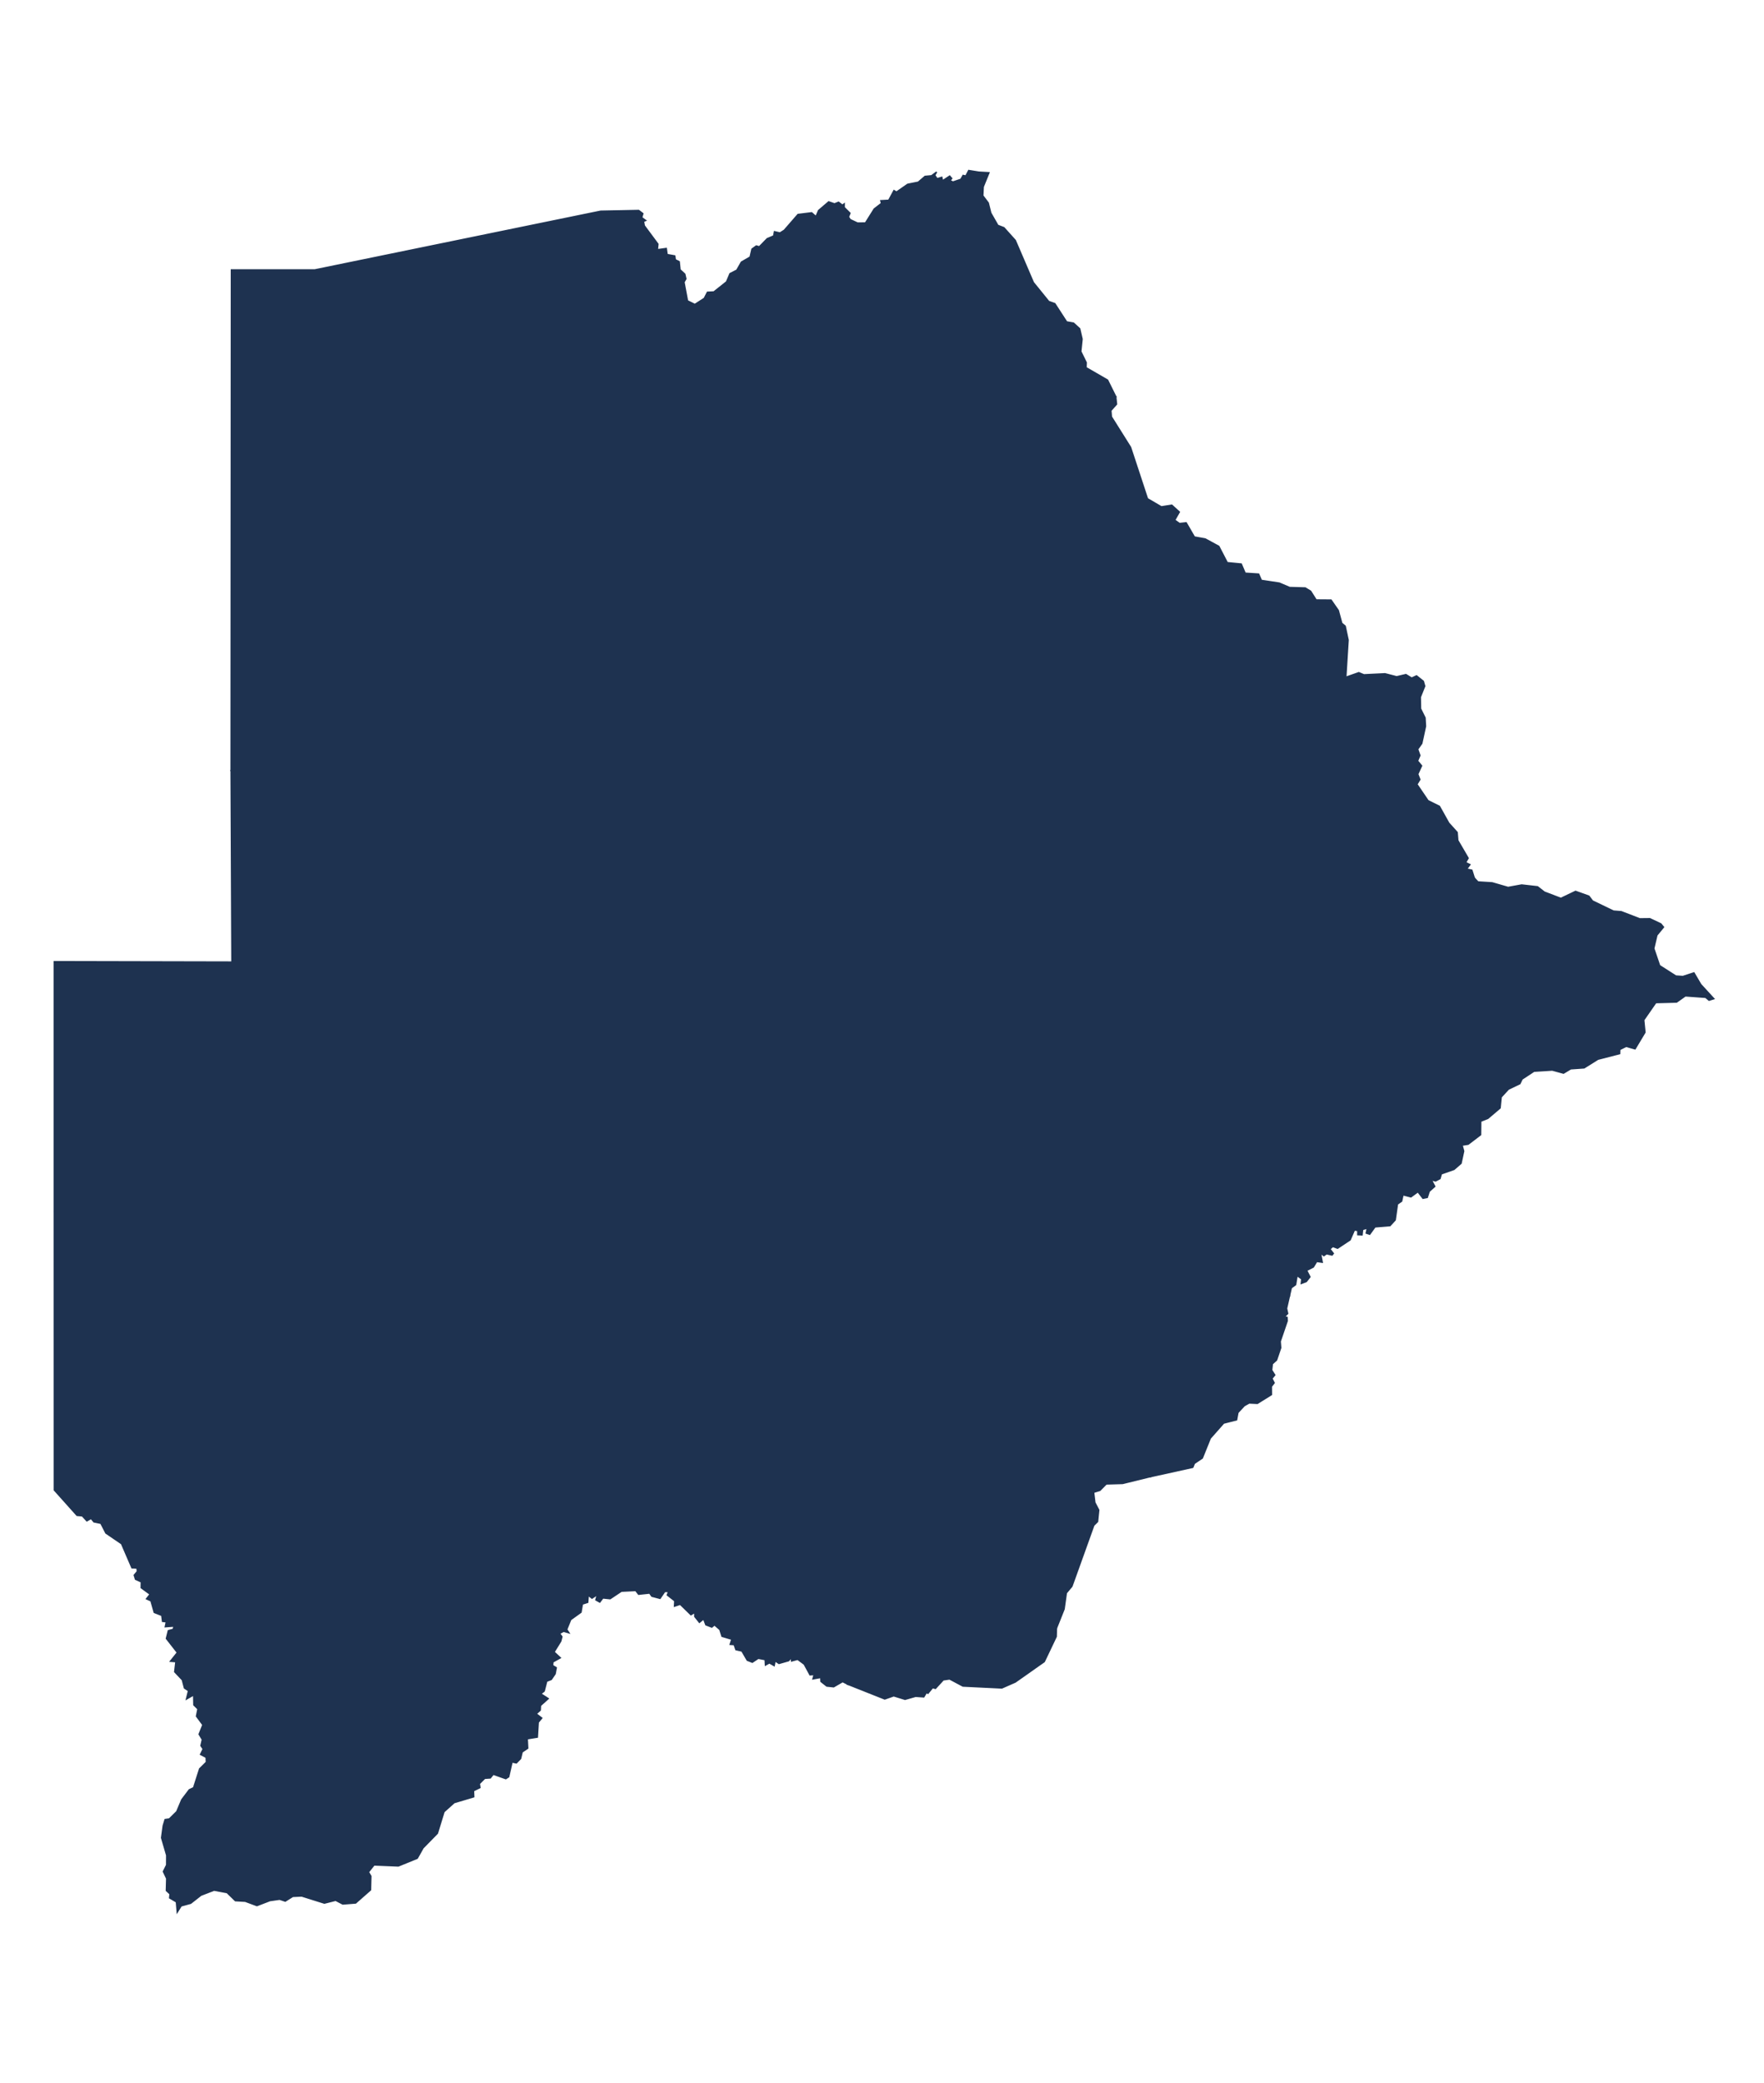 <?xml version="1.0" encoding="utf-8"?>
<!-- Generator: Adobe Illustrator 15.0.0, SVG Export Plug-In . SVG Version: 6.00 Build 0)  -->
<!DOCTYPE svg PUBLIC "-//W3C//DTD SVG 1.1//EN" "http://www.w3.org/Graphics/SVG/1.1/DTD/svg11.dtd">
<svg version="1.1" id="Layer_1" xmlns:amcharts="http://amcharts.com/ammap"
	 xmlns="http://www.w3.org/2000/svg" xmlns:xlink="http://www.w3.org/1999/xlink" x="0px" y="0px" width="650.5px" height="768px"
	 viewBox="0 0 650.5 768" enable-background="new 0 0 650.5 768" xml:space="preserve">
<defs>
	
	
		<amcharts:ammap  projection="mercator" bottomLatitude="-26.909" leftLongitude="19.999" topLatitude="-17.781" rightLongitude="29.362">
		</amcharts:ammap>
</defs>
<g>
	<path id="BW-CE" fill="#1E3250" stroke="#1E3250" stroke-width="0.5" d="M411.45,146.25l0.29,2.79l-2.09,2.35l0.19,2.3l7.061,11.25
		l6.239,18.96l5.12,2.99l3.87-0.6l2.76,2.51l-1.699,2.99l1.77,1.26l2.46-0.27l3.03,5.24l4,0.72l5.01,2.73l3.11,6.01l5.16,0.5
		l1.439,3.39l4.97,0.32l1.011,2.33l6.619,1l3.801,1.62l5.77,0.17l1.98,1.21l2.029,3.21l5.5,0.04l2.67,3.84l1.271,4.71l1.26,1.06
		l1.09,5.13l-0.85,13.721l0,0l1.29,8.12l-2.48,2.989l-0.29,1.971l-2.819,2.449l-0.74,7.141l0.76,2.149l4.41,2.761l3.49,6.569
		l0.96,4.2l-0.18,8.07l1.89,1.97l2.18,11.67l5.771,7.79l3.739,1.15l0.91-0.551l3.98,3.75l7.35,1.671l3.76-1.171l2.91,0.221
		l0.45-0.971l4.72,0.48l2.82,1.91l2.521-0.26l0,0l1.34,1.409l5.229,0.33l5.87,1.7l5.01-0.91L567,327l2.5,1.96l6.09,2.32l5.42-2.59
		l4.9,1.76l1.37,1.79l7.7,3.72l2.89,0.23l6.8,2.62l3.74-0.04l4.06,1.92l0.971,1.189l-2.44,2.96l-1.15,4.91l2.15,6.32l6,3.84
		l2.59,0.17l4.07-1.33l2.52,4.28l4.82,5.26l-1.77,0.54l-1.261-1.06l-7.47-0.54l-3.23,2.29l-7.67,0.199l-4.449,6.41l0.449,4.55
		l-3.649,6.091l-3.28-0.931l-2.35,1.17l-0.051,1.521l-8,2.06l-5.109,3.19l-4.93,0.35l-2.66,1.601l-4.15-1.141l-6.74,0.431
		l-4.39,2.89l-0.82,1.7l-4.21,2.02l-2.68,2.91l-0.4,4.03l-4.52,3.84l-2.62,1.04l-0.05,4.99l-4.57,3.489l-2.26,0.351l0.59,2.2
		l-0.97,4.5l-2.59,2.25l-4.671,1.63l-0.5,1.76l-1.649,0.86l-1.561-0.431l1.28,2.44l-2.04,1.83l-0.72,2.24l-1.6,0.319l-1.86-2.41
		l-2.57,1.881l-2.92-0.761l-0.51,2.351l-1.54,1.069l-0.83,5.87l-1.92,2.09l-5.521,0.45l-1.96,2.72l-1.279-0.43l0.399-1.85
		l-1.729,0.52l-0.21,1.99l-1.57-0.08v-1.52l-1.25-0.2l-1.59,3.649l-4.62,3.07l-1.77-0.65l-1.07,0.95l1.27,1.62l-0.46,0.59
		l-2.05-0.46l-0.979,0.7l-1.24-0.99l0.64,3.41l-2.03-0.29l-1.25,2.05l-2.479,1.261l1.229,2.38l-1.34,1.72l-1.859,0.7l0.18-1.641
		l-1.72-1.27l-0.551,3.36l-1.59,1.17l-0.699,3.06l0,0l-2.381,0.54l-1.869,2.45l-1.011-1.05l-0.2,1.72l-2.939,3.93l-2.95,0.65
		l-5.24,6.04L413.41,464.39l0,0l-10.19-14.369l-8.2-2.62l-19.58-26.61l0,0L273.77,284.14l0,0l-0.12-48.579l2.29,1.63l5.03-0.9
		l0.26-2.35l2.05-1.75l8.3-3.391l2.87,1.42l1.05,2.29l2.98-1.05l0.96,1.42l-0.67,1.71l0.96,1.91l3.31,1.39l2.56,4.131l2.59,1.239
		l3.31-1.409l4.7,0.46l41.22-3.351l0.6-18.91l-11.75-4.95l-0.21-68.68L411.45,146.25z"/>
	<path id="BW-GH" fill="#1E3250" stroke="#1E3250" stroke-width="0.5" d="M85.22,284.15l188.55-0.011l0,0l101.67,136.65l0,0
		l-13.1,26.47l-142.48-0.39l0,0l-199.83-0.18l0,0v-92.07l65.49,0.14L85.22,284.15z"/>
	<path id="BW-KG" fill="#1E3250" stroke="#1E3250" stroke-width="0.5" d="M20.03,446.69l199.83,0.18l0,0v7.34l-5.92-0.16
		l-0.74,0.811l0.05,10.33l6.49-0.021l-0.04,30.59l0,0l-0.29,60.75l67.14-0.229l10.41,11.06l0.94,36.771l9.69,9.97l6.03,0.19
		l0.62,6.43l-1.41,0.47l0,0l-2.11-1.069l-3.29,1.909l-2.55-0.27l-2.15-1.7l-0.06-1.47l-2.88,0.52l0.44-1.59l-1.53,0.11l-2.13-3.931
		l-2.43-1.8l-2.24,0.61l-0.07-1.34l-1,1.239l-3.58,1.011l-1.43-0.95l-0.34,1.75l-1.76-1l-1.45,0.8l-0.11-2.01l-2.54-0.49l-2.19,1.46
		l-1.87-0.74l-1.97-3.39l-2.21-0.51l-0.64-1.86l-1.47-0.09l0.6-1.89l-3.62-1.08l-0.79-2.49l-1.97-1.72l-1.01,0.81l-2.18-0.84
		l-0.83-2.18l-1.55,1.27l-1.7-2.14l-0.01-1.53l-1.42,0.86l-3.96-3.86l-2.09,0.7l0.09-1.96l-2.75-2.15l0.48-1.27l-1.42-0.03
		l-1.74,2.54l-3.03-0.8l-0.82-1.16l-4.06,0.439l-1.07-1.38l-5.26,0.25L225,589.53l-2.67-0.28l-1.16,1.53l-1.44-0.811l0.56-1.97
		l-1.98,1.34l-1.38-1.08l-0.19,2.601l-1.98,0.64l-0.51,3.021l-3.79,2.72l-1.48,3.63l0.81,1.23l-1.96-0.561l-1.5,0.82l0.88,1.18
		l-0.42,1.65l-2.47,4l2.3,2.14l-2.73,1.521l-0.09,1.329l1.33,0.801l-0.42,2.25l-1.41,2.069l-1.69,0.66l-0.94,3.641l-1.25,0.989
		l2.74,1.78l-2.85,2.56l-0.1,1.73l-1.48,1.31l2.04,1.58l-1.28,1.551l-0.33,5.479l-3.73,0.6l0.18,3.48l-2.06,1.39l-0.59,2.45
		l-1.55,1.59l-1.59-0.35l-1.24,5.47l-1.06,0.68l-4.62-1.63l-1.09,1.36l-2.06,0.14l-1.99,1.99l0.22,1.44l-2.36,1.149l0.08,2.24
		l-7.21,2.15l-3.76,3.359l-2.44,7.95l-5.28,5.39l-2.14,3.811l-6.97,2.84l-8.95-0.37l-2.09,2.62l0.9,1.53l-0.13,5.06l-5.48,4.82
		l-4.76,0.37l-2.62-1.37l-4.15,1.05l-8.37-2.63l-3.29,0.15l-2.77,1.739l-2.09-0.699l-3.57,0.51l-4.79,1.84l-4.3-1.6l-3.65-0.211
		l-3.07-2.989l-4.78-0.891l-4.82,1.86l-3.79,2.97l-3.53,0.971l-1.44,2.31l-0.32-3.79l-2.48-1.46l0.14-1.47l-1.35-1.24l0.12-4.46
		l-1.22-2.561l1.2-2.399l0.02-3.59l-1.88-6.45l0.6-4.43l0.69-2.29l1.55-0.23l2.76-2.72l1.85-4.391l2.76-3.649l1.6-0.76l2.22-6.971
		l2.49-2.46l-0.09-1.779l-2.06-1.061l0.97-2.01l-0.82-1.22l0.51-2.261l-1.19-1.96l1.39-3.46l-2.36-3.18l0.53-2.68l-1.5-1.48
		l-0.07-3.7l-2.65,1.521l0.75-3.061l-1.49-0.989l-0.79-3.021l-2.81-2.96l0.43-3.74l-2.01-0.159l2.56-3.211l-4.05-5.18l0.72-2.89
		l1.81-0.5l0.3-1.181l-3.23,0.23l0.38-1.82l-1.4-0.149l-0.28-2.21l-2.78-1.101l-1.2-4.26l-1.65-0.75l1.33-1.69l-3.28-2.39l0.03-2.16
		l-2.14-0.97l-0.47-1.52l1.16-1.381l-0.17-1.27l-1.84-0.061l-3.83-8.88l-5.77-3.93l-1.85-3.6l-2.57-0.53l-1.03-1.271l-1.57,0.9
		l-1.68-1.84l-1.96-0.18l-8.34-9.32L20.03,446.69z"/>
	<path id="BW-KL" fill="#1E3250" stroke="#1E3250" stroke-width="0.5" d="M413.41,464.39l45.479,27.851l5.24-6.04l2.95-0.65
		l2.939-3.93l0.2-1.72l1.011,1.05l1.869-2.45l2.381-0.54l0,0l-1.04,4.54l0.409,1.87l-1.229,1.24l1,0.18l0.07,1.271l-2.591,7.579
		l0.181,2.37l-1.54,4.521l-1.55,1.399l-0.25,2.311l1.149,1.8l-1.06,1.28l0.83,1.62l-1.03,1.33l0.03,3l-5.181,3.229l-3.029-0.149
		l-1.801,1.01l-2.34,2.52l-0.5,2.681l-4.76,1.21l-4.94,5.59l-2.949,7.31l-2.92,1.96l-0.591,1.45l-15.649,3.45l0,0l-2.67-4.36
		L409,531.86l0,0l-2.36-1.54l-0.73,0.359l-1.92-2.52l0.61-5.63l4.33-5.771L413.41,464.39z"/>
	<path id="BW-KW" fill="#1E3250" stroke="#1E3250" stroke-width="0.5" d="M375.44,420.79l19.58,26.61l8.2,2.62l10.19,14.369l0,0
		l-4.48,52.37l-4.33,5.771l-0.61,5.63l1.92,2.52l0.73-0.359l2.36,1.54l0,0l-17.26,18.89l0,0l-6.33-0.24l-9.99-5.83L219.7,495.76l0,0
		l0.04-30.59l-6.49,0.021l-0.05-10.33l0.74-0.811l5.92,0.16v-7.34l0,0l142.48,0.39L375.44,420.79z"/>
	<path id="BW-NE" fill="#1E3250" stroke="#1E3250" stroke-width="0.5" d="M510.75,248.45l4.29,1.11l3.41-0.811l2.12,1.3l1.8-0.83
		l2.5,2l0.51,1.79l-1.62,4.051l0.08,4.279l1.66,3.36l0.17,3.11l-1.37,6.329l-1.52,2.141l0.819,2.3l-0.869,2l1.5,1.8l-1.421,3.08
		l0.78,1.99l-1.08,1.77l4.101,6.03l4.189,2.08l3.45,6.18l3.1,3.44l0.24,2.979l3.811,6.521l-0.94,1.61l1.59,0.77l-1.2,1.64l1.92,0.42
		l0.921,2.921l0,0l-2.521,0.26l-2.82-1.91l-4.72-0.48l-0.45,0.971l-2.91-0.221l-3.76,1.171l-7.35-1.671l-3.98-3.75l-0.91,0.551
		l-3.739-1.15l-5.771-7.79l-2.18-11.67l-1.89-1.97l0.18-8.07l-0.96-4.2l-3.49-6.569l-4.41-2.761l-0.76-2.149l0.74-7.141l2.819-2.449
		l0.29-1.971l2.48-2.989l-1.29-8.12l0,0l4.79-1.681l1.89,0.78L510.75,248.45z"/>
	<path id="BW-NW" fill="#1E3250" stroke="#1E3250" stroke-width="0.5" d="M360.97,63.48l3.72,0.21l-2.11,5.19l-0.16,3.28l2.01,2.66
		l0.93,3.73l2.61,4.56l2.23,0.85l4.2,4.68l6.66,15.52l5.68,7.01l2.24,0.8l4.36,6.73l2.53,0.44l2.28,2.08l0.88,3.81l-0.47,4.6l2,4.08
		l-0.07,1.86l7.93,4.58l3.03,6.1l0,0l-65.39,0.17l0.21,68.68l11.75,4.95l-0.6,18.91l-41.22,3.351l-4.7-0.46l-3.31,1.409l-2.59-1.239
		l-2.56-4.131l-3.31-1.39l-0.96-1.91l0.67-1.71l-0.96-1.42l-2.98,1.05l-1.05-2.29l-2.87-1.42l-8.3,3.391l-2.05,1.75l-0.26,2.35
		l-5.03,0.9l-2.29-1.63l0.12,48.579l0,0L85.22,284.15l0,0l0.11-184.63l30.73,0.01l105.43-21.64l14.06-0.28l1.51,1.16l-0.42,1.46
		l1.46,1.07l-0.8,0.33l0.29,1.6l5.03,6.78l-0.2,2.07l3.28-0.45l0.31,2.23l2.82,0.51l0.2,1.41l1.44,0.73l0.31,2.96l1.75,1.62
		l0.4,1.73l-0.7,1.22l1.29,6.89l2.71,1.34l3.49-2.25l1.15-2.25l2.37-0.12l4.69-3.73l1.27-3.02l2.5-1.27l1.7-2.98l3.22-1.86
		l0.68-2.94l1.59-1.15l1.11,0.31l2.92-3l2.38-1l0.3-1.57l2.03,0.47l1.58-1l5.06-5.82l5.04-0.62l1.59,1.4l0.97-2.25l3.72-3.18
		l2.15,0.74l1.49-0.6l1.42,1.09l0.67-0.49l-0.01,1.32l2.13,2.11l-0.56,1.4l0.65,0.98l2.7,1.27l2.91-0.03l3.24-5.17l2.67-2.06
		l-0.24-0.98l2.92-0.16l1.93-3.58l0.93,0.55l4.11-2.86l3.91-0.78l2.51-2.15l2.39-0.22l1.88-1.39l-0.7,1.19l0.87,1.29l1.74-0.53
		l0.29,1.28l2.62-1.73l0.75,0.87l-0.64,0.78l1.09,0.54l2.92-0.99l0.82-1.44l1.03,0.21l1.04-2.021L360.97,63.48z"/>
	<path id="BW-SE" fill="#1E3250" stroke="#1E3250" stroke-width="0.5" d="M423.69,544.65l-9.7,2.38l-6.04,0.18l-2.33,2.36
		l-2.33,0.729l0.45,3.78l1.43,2.75l-0.43,4.26l-1.39,1.38l-8.07,22.48l-2.05,2.45l-0.83,5.95l-2.83,7.1l0,0l-7.68-2.58l8.63-30.26
		l-4.66,0.3l2.89-8.71l-0.91-1.311l3.96-1.789l-0.06-5.351l0,0L409,531.86l0,0l12.53,8.31l2.67,4.36l0,0L423.69,544.65z"/>
	<path id="BW-SO" fill="#1E3250" stroke="#1E3250" stroke-width="0.5" d="M391.74,550.75l0.06,5.351l-3.96,1.789l0.91,1.311
		l-2.89,8.71l4.66-0.3l-8.63,30.26l7.68,2.58l0,0l-0.08,3.04l-4.4,9.24l-10.67,7.52l-4.97,2.19l-14.36-0.7l-4.93-2.62l-2.31,0.34
		l-2.89,3.15l-1.04-0.3l-1.73,2.119l-0.55-0.329l-0.97,1.63l-3.03-0.21l-3.89,1.109l-4.18-1.29l-3.31,1.16l-13.43-5.33l0,0
		l1.41-0.47l-0.62-6.43l-6.03-0.19l-9.69-9.97l-0.94-36.771l-10.41-11.06l-67.14,0.229l0.29-60.75l0,0l155.72,48.92l9.99,5.83
		L391.74,550.75z"/>
</g>
</svg>
